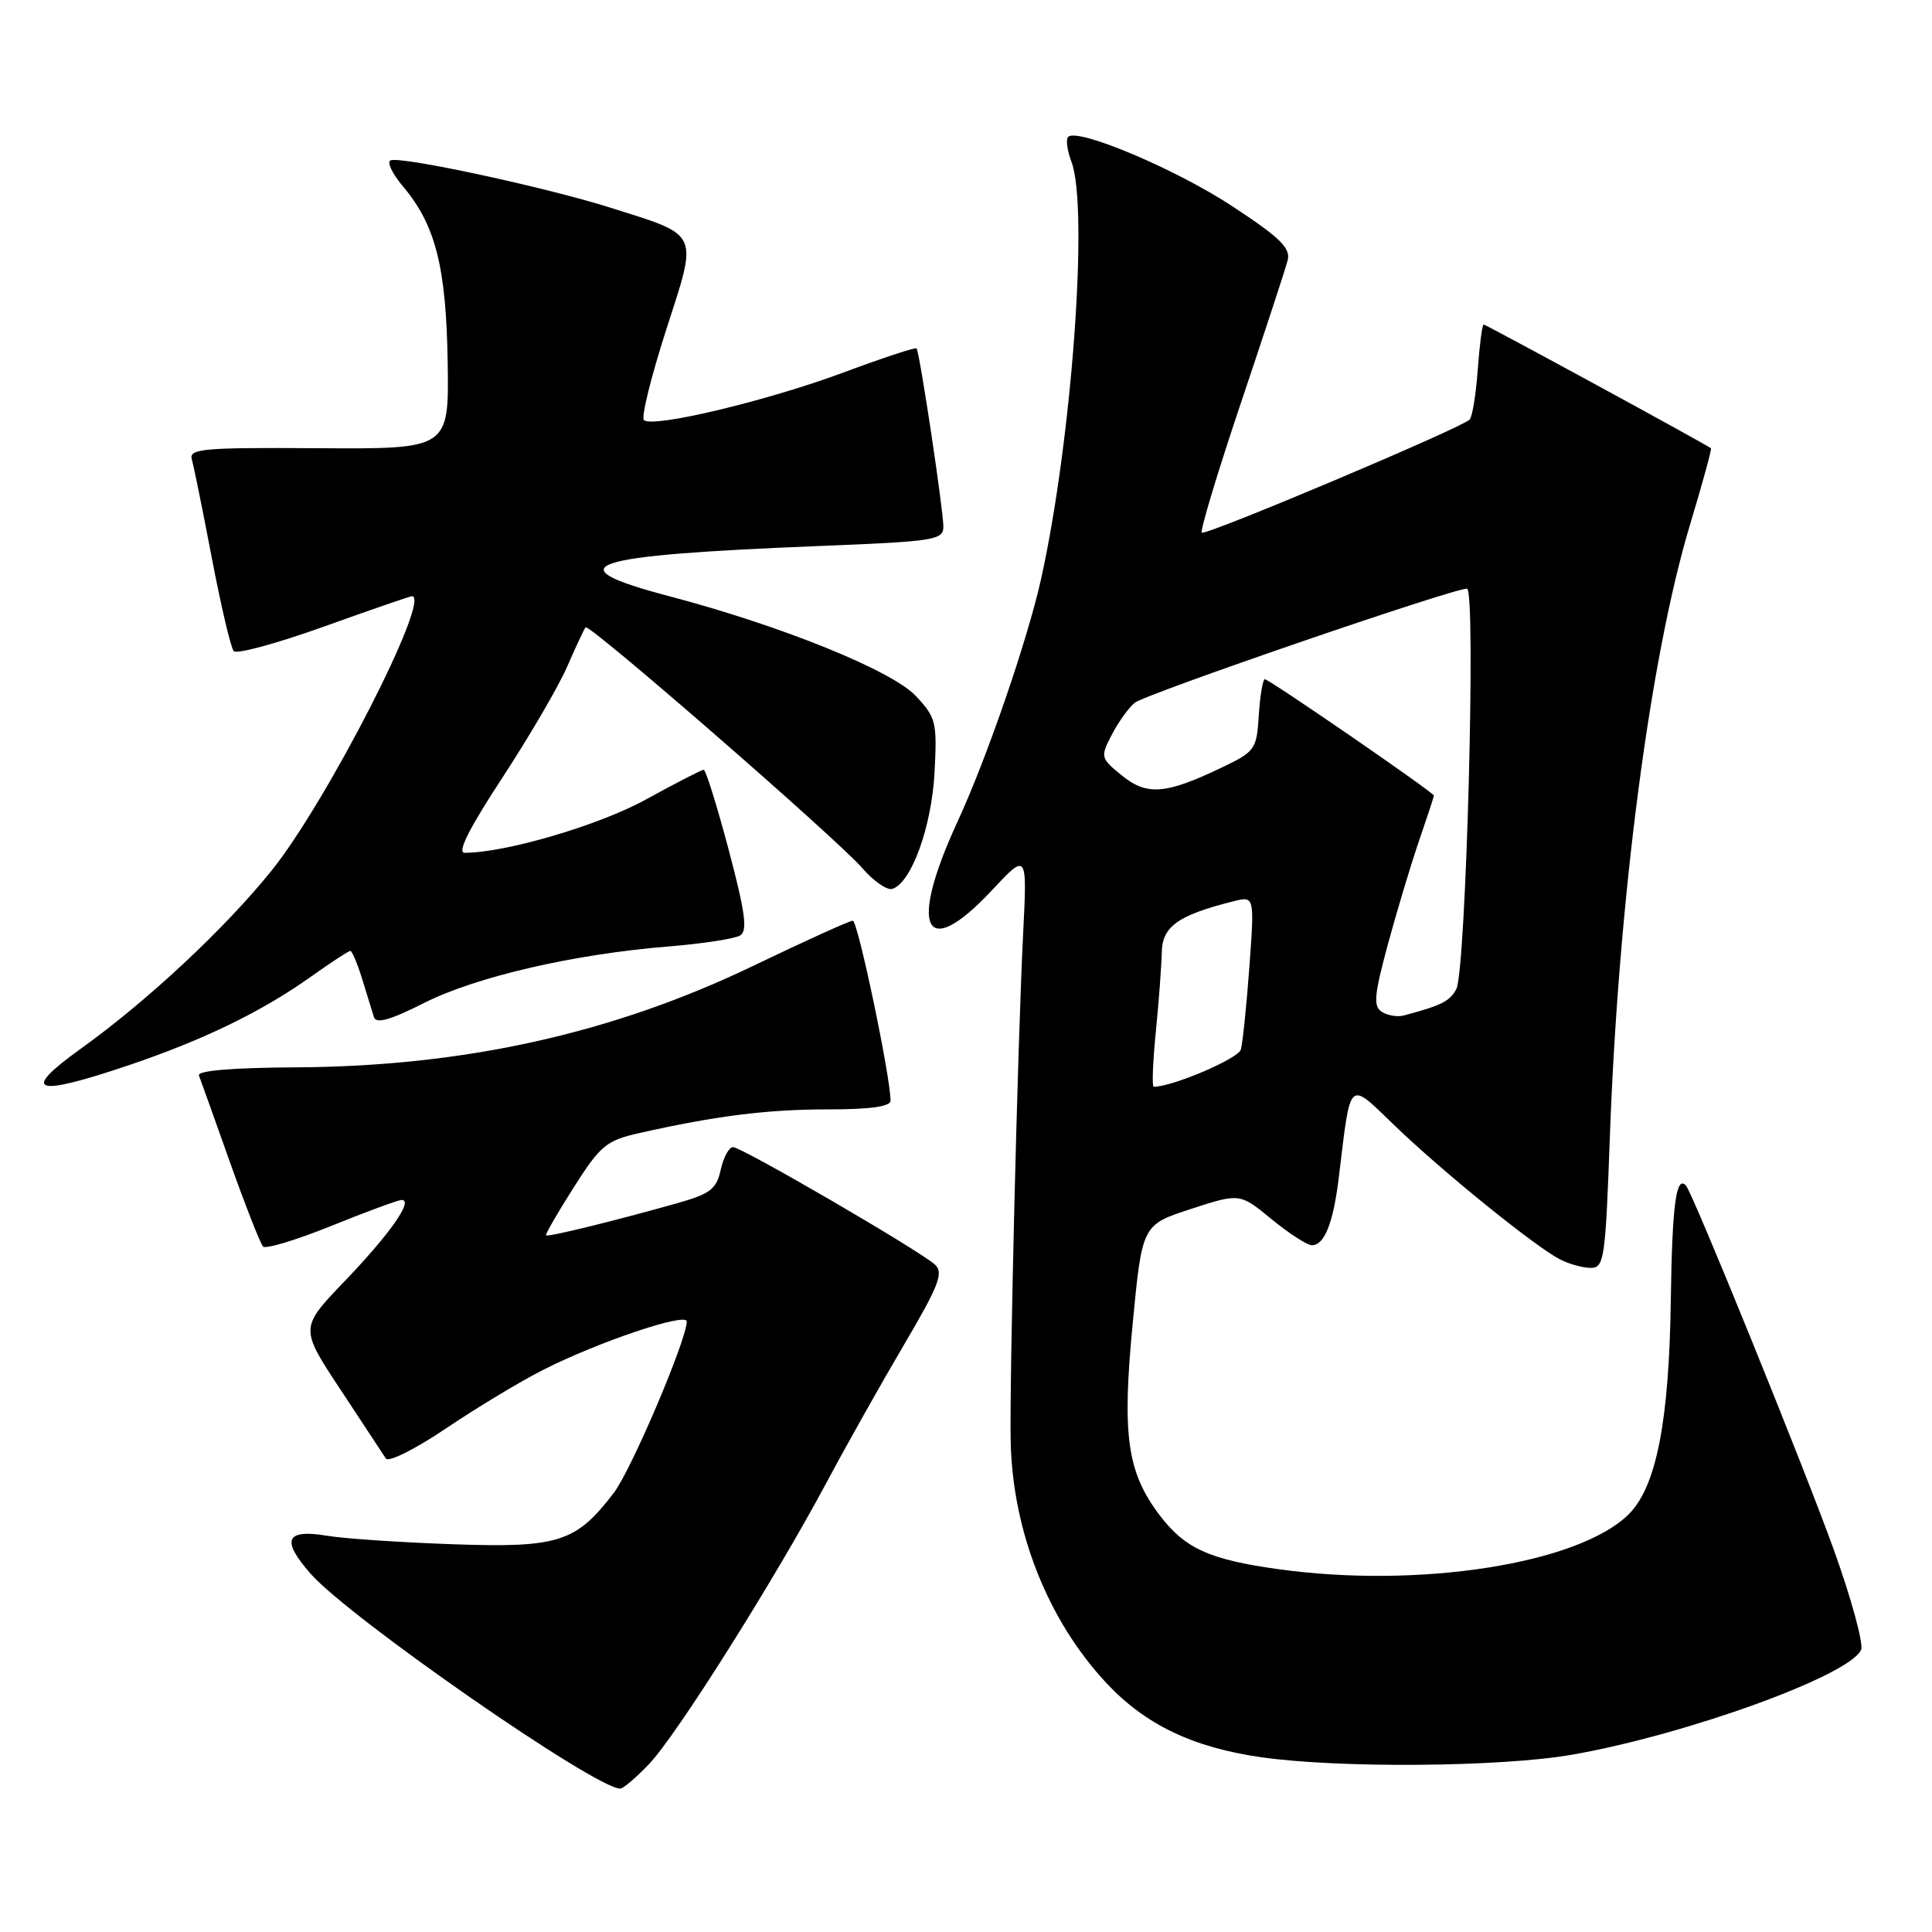 <?xml version="1.0" encoding="UTF-8" standalone="no"?>
<!DOCTYPE svg PUBLIC "-//W3C//DTD SVG 1.1//EN" "http://www.w3.org/Graphics/SVG/1.1/DTD/svg11.dtd" >
<svg xmlns="http://www.w3.org/2000/svg" xmlns:xlink="http://www.w3.org/1999/xlink" version="1.1" viewBox="0 0 256 256">
 <g >
 <path fill="currentColor"
d=" M 86.00 233.75 C 89.64 229.94 102.60 209.38 109.49 196.50 C 112.13 191.55 116.77 183.30 119.79 178.18 C 124.42 170.31 125.06 168.65 123.89 167.57 C 121.90 165.74 98.29 152.00 97.13 152.00 C 96.60 152.00 95.86 153.35 95.50 154.99 C 94.93 157.58 94.13 158.19 89.67 159.45 C 81.25 161.82 72.60 163.94 72.36 163.69 C 72.23 163.56 73.88 160.71 76.02 157.34 C 79.57 151.76 80.33 151.13 84.70 150.14 C 94.81 147.86 101.66 147.00 109.68 147.00 C 115.31 147.00 118.00 146.63 118.00 145.84 C 118.00 142.67 113.67 122.00 113.00 122.00 C 112.58 122.00 106.67 124.68 99.87 127.95 C 81.21 136.93 61.54 141.30 39.24 141.43 C 30.85 141.47 26.12 141.87 26.36 142.50 C 26.57 143.05 28.42 148.22 30.47 154.00 C 32.53 159.78 34.50 164.80 34.86 165.17 C 35.21 165.54 39.30 164.30 43.94 162.42 C 48.59 160.54 52.77 159.00 53.23 159.00 C 54.83 159.00 51.65 163.52 45.70 169.73 C 39.72 175.96 39.72 175.96 45.11 184.12 C 48.07 188.61 50.78 192.72 51.13 193.26 C 51.48 193.79 55.05 192.01 59.13 189.25 C 63.18 186.52 68.97 183.03 72.00 181.50 C 79.27 177.81 91.00 173.86 91.00 175.10 C 91.00 177.51 83.66 194.76 81.34 197.80 C 76.33 204.37 74.02 205.11 60.00 204.62 C 53.12 204.38 45.64 203.88 43.37 203.50 C 37.85 202.58 37.21 204.03 41.15 208.52 C 46.30 214.38 78.88 237.00 82.18 237.00 C 82.58 237.00 84.29 235.54 86.00 233.75 Z  M 208.29 232.51 C 223.52 229.85 245.32 221.93 246.61 218.58 C 246.93 217.73 245.29 211.74 242.96 205.27 C 239.03 194.36 224.28 158.03 223.39 157.08 C 222.09 155.70 221.57 159.68 221.39 172.29 C 221.17 188.32 219.47 196.99 215.84 200.62 C 209.25 207.20 188.11 210.53 169.36 207.92 C 160.22 206.65 156.99 205.17 153.64 200.75 C 149.35 195.07 148.66 190.20 150.08 175.45 C 151.34 162.30 151.34 162.30 157.81 160.19 C 164.28 158.09 164.28 158.09 168.49 161.55 C 170.81 163.45 173.21 165.00 173.82 165.00 C 175.50 165.00 176.66 162.09 177.40 156.00 C 179.02 142.70 178.55 143.13 184.88 149.22 C 191.19 155.29 203.36 165.14 206.68 166.86 C 207.89 167.49 209.73 168.00 210.78 168.00 C 212.56 168.00 212.73 166.84 213.31 150.75 C 214.46 119.13 218.65 87.07 223.93 69.55 C 225.58 64.07 226.83 59.51 226.71 59.40 C 226.23 58.96 196.90 43.00 196.59 43.00 C 196.40 43.00 196.05 45.69 195.81 48.98 C 195.57 52.27 195.09 55.25 194.73 55.60 C 193.60 56.74 159.71 71.04 159.24 70.58 C 159.00 70.33 161.34 62.57 164.45 53.32 C 167.56 44.07 170.34 35.60 170.62 34.50 C 171.04 32.88 169.64 31.50 163.32 27.35 C 155.84 22.42 142.77 16.90 141.53 18.14 C 141.21 18.46 141.41 19.94 141.97 21.43 C 144.28 27.49 142.02 58.41 137.94 76.75 C 136.14 84.84 130.74 100.53 126.87 108.89 C 120.31 123.11 122.51 127.51 131.42 117.98 C 136.11 112.97 136.11 112.97 135.57 123.73 C 134.84 138.29 133.75 182.94 133.92 191.00 C 134.18 202.94 138.85 214.72 146.62 223.03 C 151.78 228.54 158.05 231.54 167.09 232.84 C 177.45 234.32 198.89 234.15 208.29 232.51 Z  M 17.06 141.15 C 27.03 137.77 34.71 134.04 41.25 129.38 C 43.87 127.52 46.19 126.00 46.42 126.00 C 46.66 126.00 47.36 127.69 48.00 129.75 C 48.63 131.81 49.33 134.07 49.55 134.78 C 49.84 135.69 51.72 135.16 56.19 132.90 C 63.08 129.42 76.05 126.42 88.61 125.41 C 93.11 125.04 97.37 124.39 98.08 123.95 C 99.08 123.33 98.75 120.90 96.55 112.58 C 95.00 106.76 93.52 102.00 93.24 102.00 C 92.97 102.00 89.54 103.76 85.62 105.92 C 79.38 109.36 66.99 113.00 61.56 113.00 C 60.54 113.00 62.16 109.77 66.54 103.09 C 70.11 97.63 73.99 91.00 75.15 88.34 C 76.31 85.68 77.41 83.33 77.59 83.12 C 78.06 82.58 110.94 111.19 114.24 115.01 C 115.74 116.75 117.54 118.00 118.24 117.78 C 120.75 117.00 123.44 109.59 123.83 102.38 C 124.18 95.68 124.04 95.08 121.35 92.22 C 118.18 88.84 103.57 82.93 88.75 79.02 C 73.30 74.95 77.33 73.60 108.75 72.34 C 123.85 71.74 125.00 71.56 125.00 69.78 C 125.00 67.57 121.86 46.66 121.45 46.17 C 121.30 45.99 116.98 47.42 111.84 49.33 C 101.72 53.11 86.42 56.76 85.32 55.66 C 84.95 55.28 86.27 49.92 88.26 43.74 C 92.51 30.56 92.86 31.30 80.79 27.49 C 72.25 24.80 53.33 20.72 51.77 21.24 C 51.22 21.43 51.95 22.98 53.40 24.70 C 57.71 29.82 59.12 35.36 59.32 48.00 C 59.50 59.50 59.50 59.50 42.23 59.39 C 26.80 59.29 25.00 59.45 25.42 60.89 C 25.68 61.78 26.87 67.67 28.08 74.00 C 29.29 80.33 30.59 85.85 30.97 86.28 C 31.35 86.71 36.73 85.25 42.91 83.03 C 49.10 80.81 54.35 79.00 54.58 79.00 C 57.25 79.00 43.31 106.25 36.00 115.34 C 29.82 123.02 19.58 132.59 10.72 138.95 C 2.63 144.76 4.48 145.40 17.06 141.15 Z  M 153.15 136.75 C 153.55 132.76 153.90 128.01 153.94 126.20 C 154.00 122.76 156.09 121.27 163.42 119.43 C 166.23 118.72 166.23 118.72 165.55 128.11 C 165.17 133.28 164.66 138.21 164.42 139.07 C 164.08 140.28 155.37 144.00 152.87 144.00 C 152.63 144.00 152.75 140.74 153.15 136.75 Z  M 183.11 134.08 C 181.95 133.35 182.07 131.91 183.89 125.17 C 185.09 120.75 186.95 114.55 188.03 111.41 C 189.11 108.26 190.00 105.57 190.00 105.42 C 190.00 105.02 168.17 90.00 167.60 90.00 C 167.33 90.00 166.97 92.14 166.80 94.75 C 166.51 99.34 166.34 99.58 161.73 101.78 C 154.43 105.26 151.95 105.45 148.62 102.73 C 145.83 100.45 145.79 100.30 147.31 97.37 C 148.17 95.71 149.53 93.81 150.34 93.13 C 151.73 91.98 192.41 78.00 194.38 78.00 C 195.61 78.00 194.26 128.65 192.97 131.06 C 192.10 132.68 191.02 133.22 186.00 134.56 C 185.18 134.78 183.88 134.56 183.11 134.08 Z "/>
</g>
</svg>